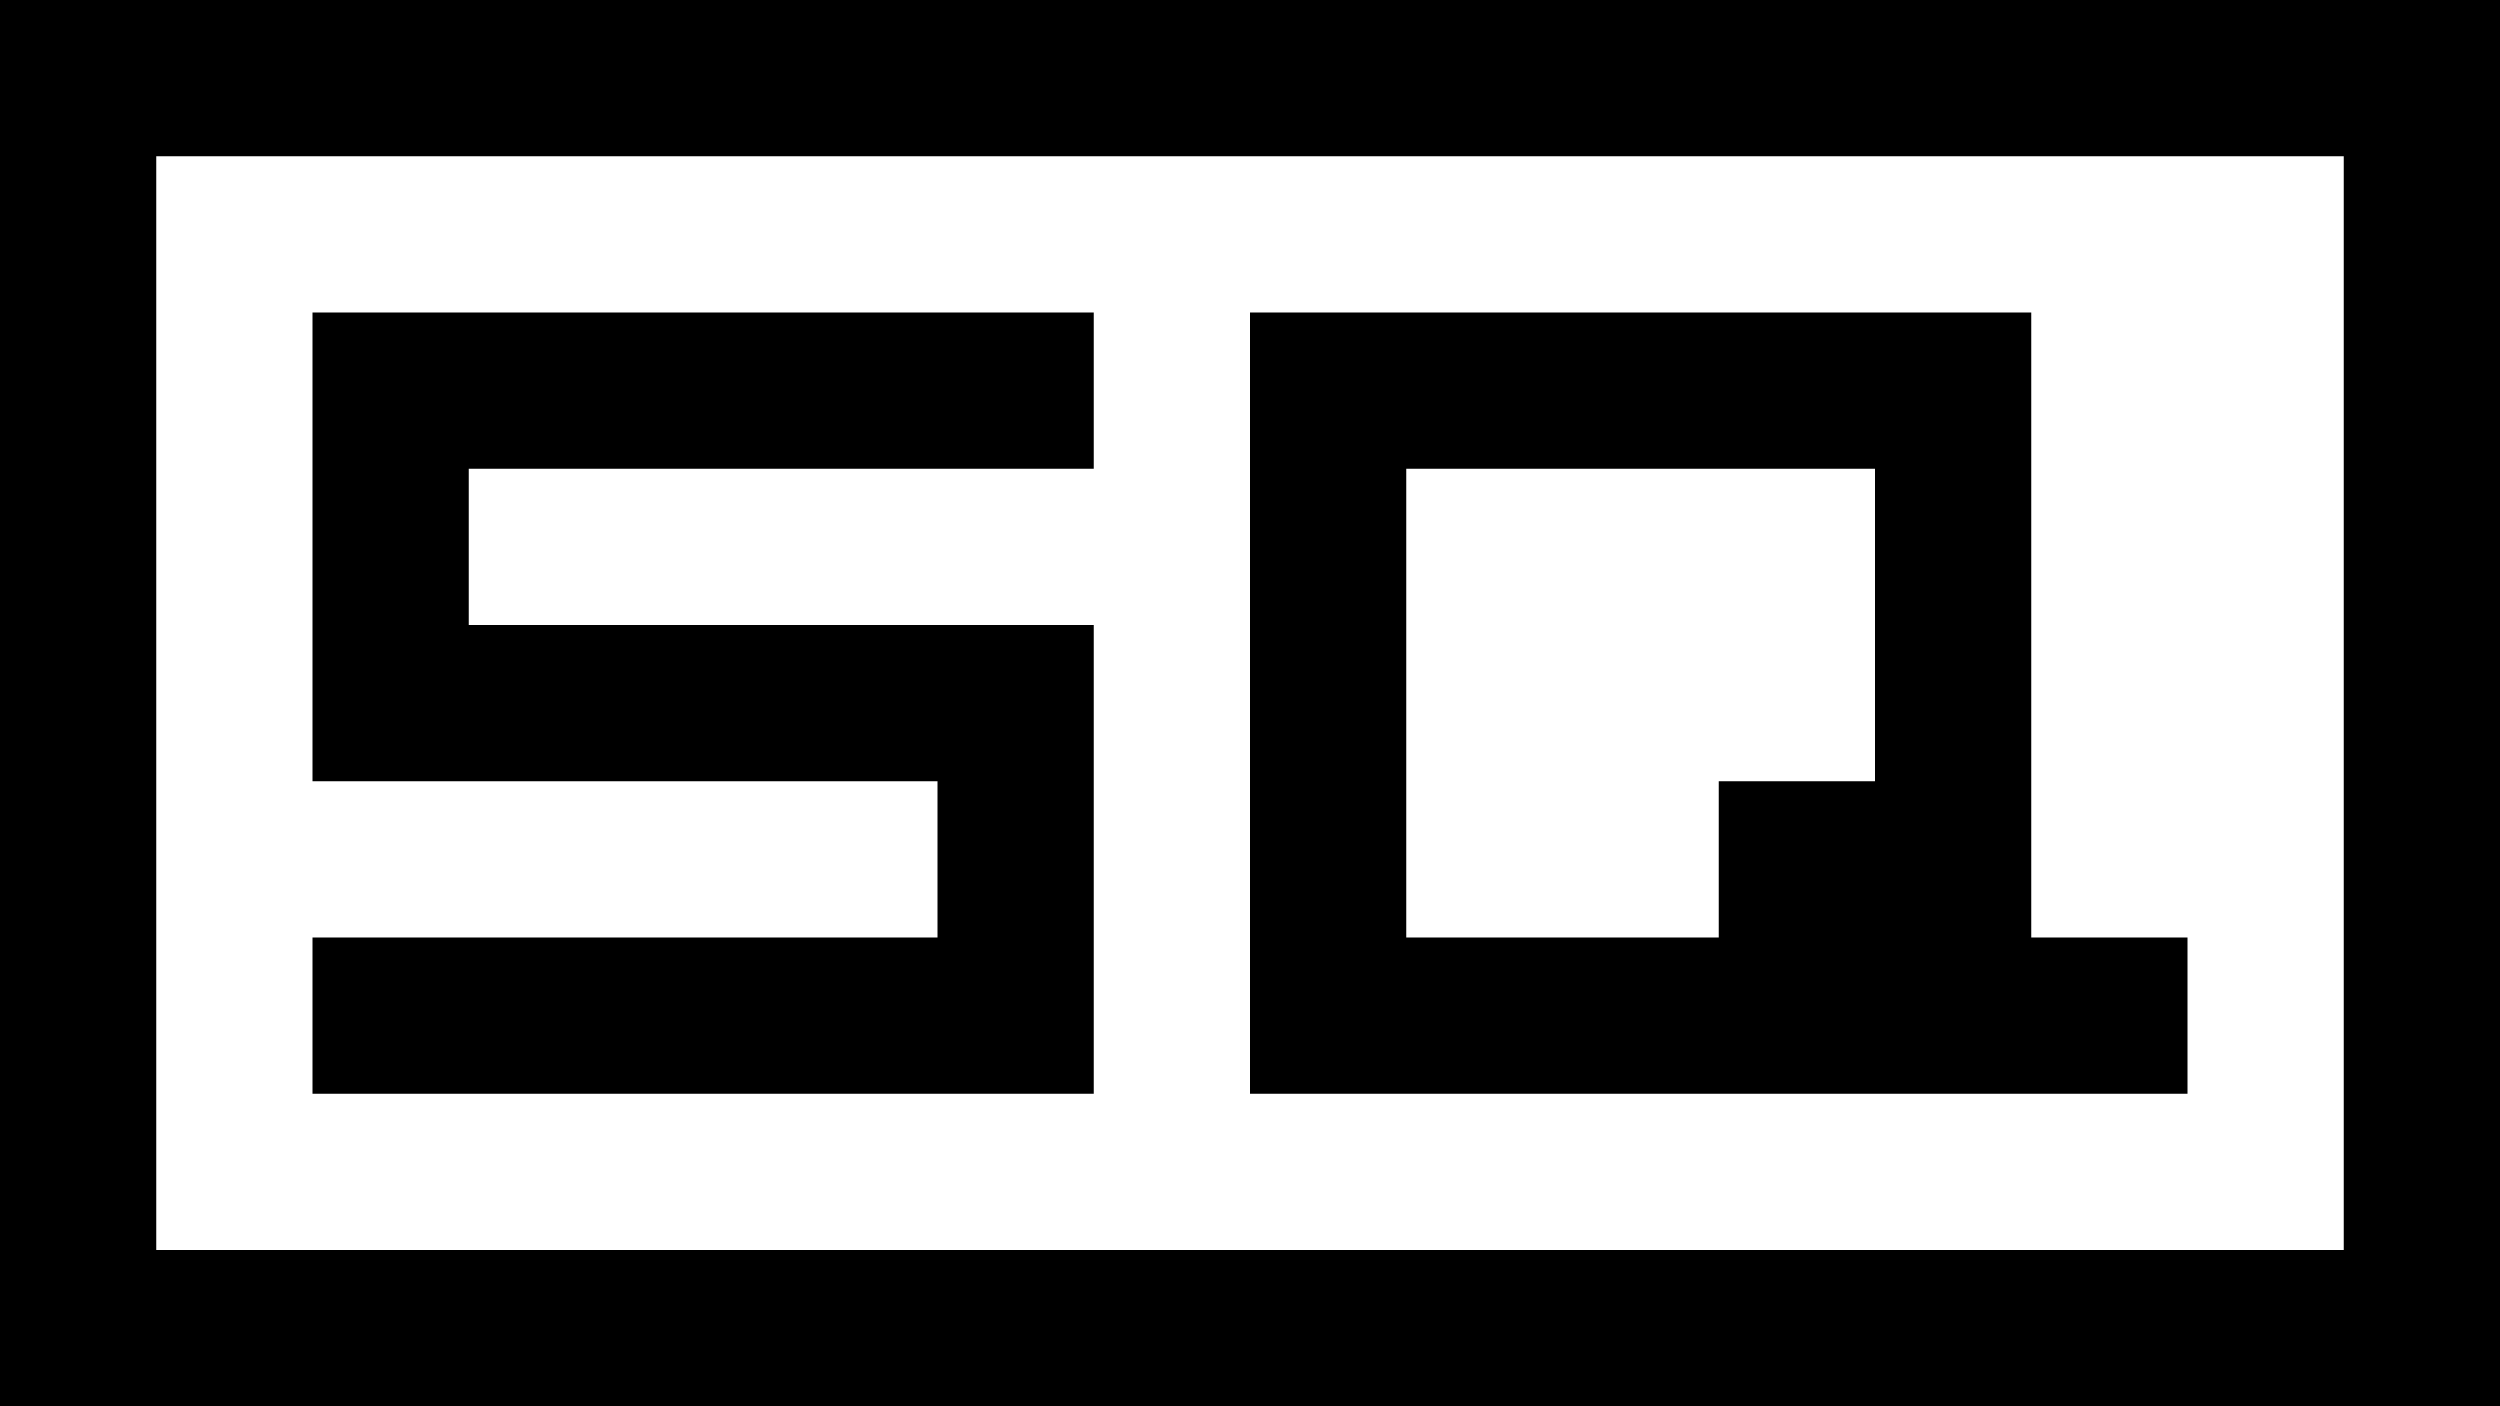<svg xmlns="http://www.w3.org/2000/svg" viewBox="0 0 16 9" enable-background="new 0 0 16 9"><path d="M15,0H1H0v1v7v1h1h14h1V8V1V0H15z M15,8H1V1h14V8z"/><path d="m2 6v1h4 1v-1-1-1h-1-3v-1h4v-1h-4-1v1 1 1h1 3v1z"/><path d="M12,7h1h1V6h-1V3V2H9H8v5h1H12z M9,3h3v2h-1v1H9V3z"/></svg>